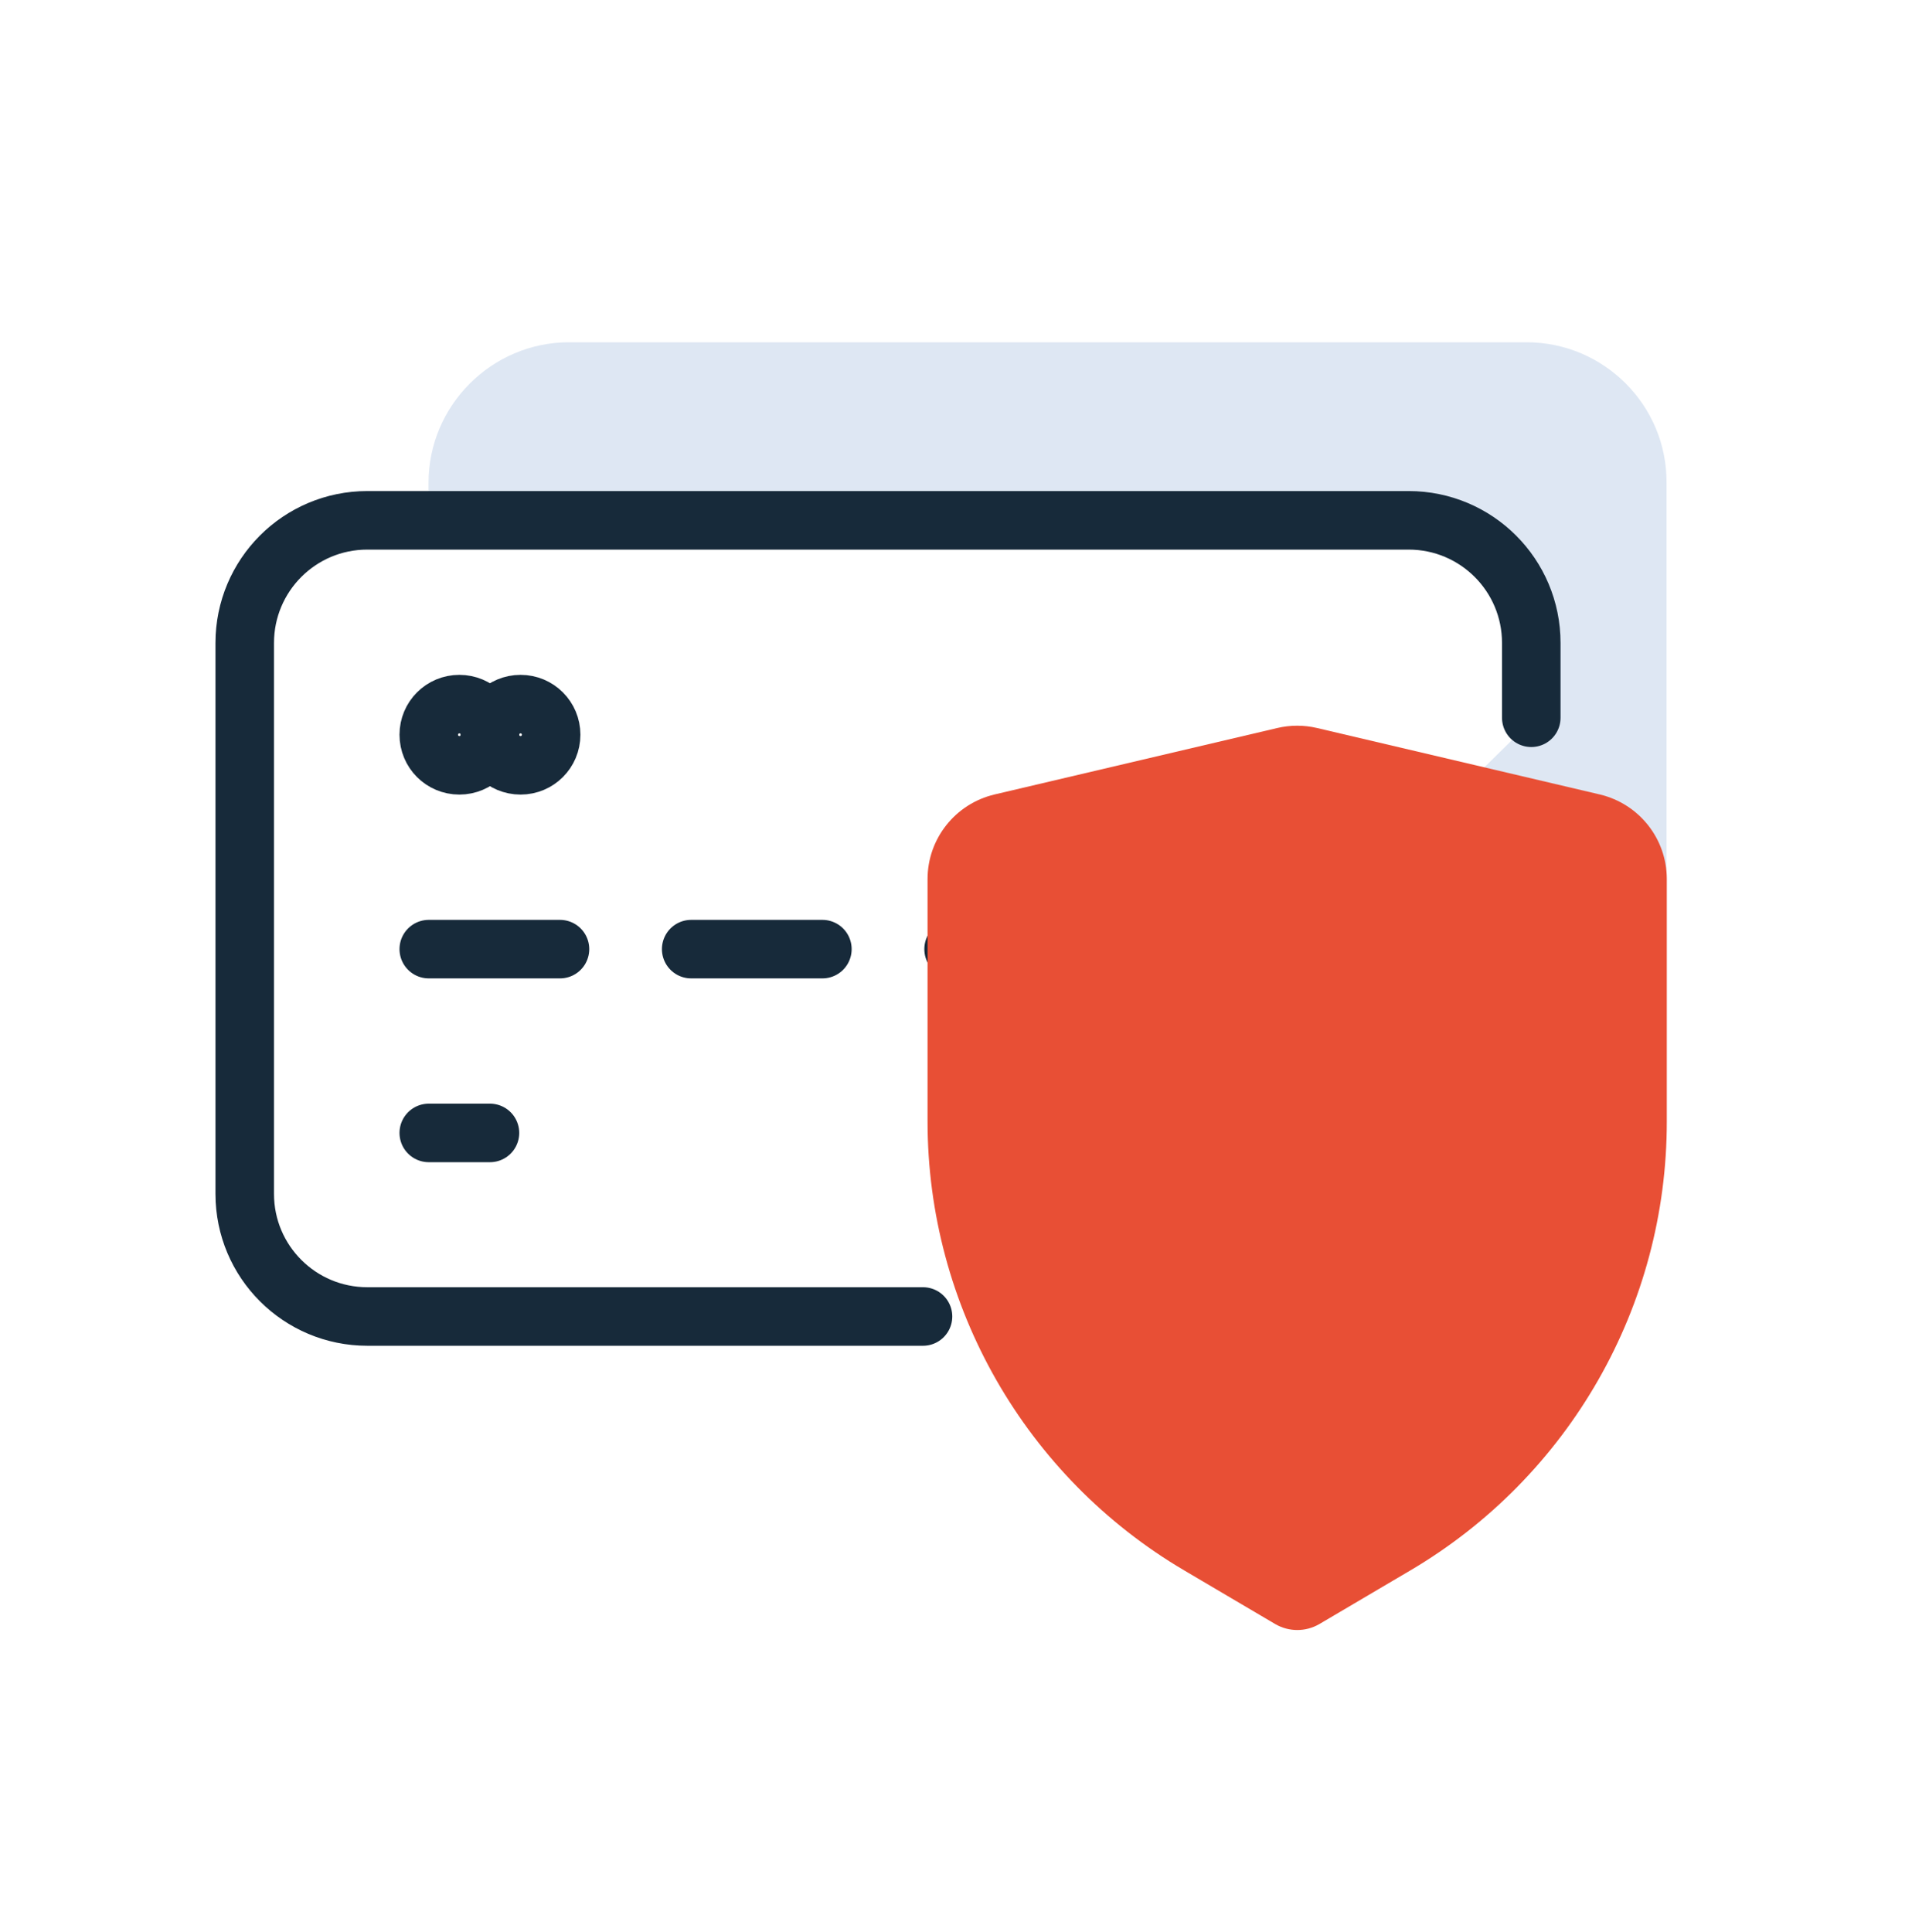 <svg width="98" height="99" viewBox="0 0 98 99" fill="none" xmlns="http://www.w3.org/2000/svg">
<path d="M78.241 17.542H29.167C25.211 17.542 21.964 20.776 21.964 24.745V26.876H72.189C75.656 26.876 78.461 29.681 78.461 33.148V36.983L76.073 39.334L81.989 40.731C83.998 41.209 85.419 42.997 85.419 45.068V46.011V24.745C85.444 20.776 82.21 17.542 78.241 17.542Z" fill="#DEE7F3"/>
<path d="M47.309 67.473H18.828C15.361 67.473 12.544 64.668 12.544 61.189V32.953C12.544 29.486 15.349 26.668 18.828 26.668H72.201C75.668 26.668 78.486 29.474 78.486 32.953V36.787" stroke="#172A3A" stroke-width="3" stroke-miterlimit="10" stroke-linecap="round" stroke-linejoin="round"/>
<path d="M23.545 39.224C22.675 39.224 21.977 38.526 21.977 37.656C21.977 36.787 22.675 36.088 23.545 36.088C24.414 36.088 25.113 36.787 25.113 37.656C25.113 38.526 24.414 39.224 23.545 39.224Z" stroke="#172A3A" stroke-width="3" stroke-miterlimit="10" stroke-linecap="round" stroke-linejoin="round"/>
<path d="M26.681 39.224C25.811 39.224 25.113 38.526 25.113 37.656C25.113 36.787 25.811 36.088 26.681 36.088C27.55 36.088 28.249 36.787 28.249 37.656C28.249 38.526 27.55 39.224 26.681 39.224Z" stroke="#172A3A" stroke-width="3" stroke-miterlimit="10" stroke-linecap="round" stroke-linejoin="round"/>
<path d="M21.977 48.645H28.702" stroke="#172A3A" stroke-width="3" stroke-miterlimit="10" stroke-linecap="round" stroke-linejoin="round"/>
<path d="M35.427 48.645H42.152" stroke="#172A3A" stroke-width="3" stroke-miterlimit="10" stroke-linecap="round" stroke-linejoin="round"/>
<path d="M48.877 48.645H55.603" stroke="#172A3A" stroke-width="3" stroke-miterlimit="10" stroke-linecap="round" stroke-linejoin="round"/>
<path d="M62.34 48.645H69.066" stroke="#172A3A" stroke-width="3" stroke-miterlimit="10" stroke-linecap="round" stroke-linejoin="round"/>
<path d="M59.645 58.065H69.065" stroke="#172A3A" stroke-width="3" stroke-miterlimit="10" stroke-linecap="round" stroke-linejoin="round"/>
<path d="M21.977 58.065H25.113" stroke="#172A3A" stroke-width="3" stroke-miterlimit="10" stroke-linecap="round" stroke-linejoin="round"/>
<path d="M72.275 80.495L67.62 83.239C66.922 83.643 66.064 83.643 65.366 83.239L60.711 80.495C52.553 75.692 47.542 66.934 47.542 57.477V45.055C47.542 42.985 48.964 41.197 50.972 40.719L65.464 37.313C66.138 37.154 66.836 37.154 67.51 37.313L82.002 40.719C84.011 41.197 85.432 42.985 85.432 45.055V57.465C85.444 66.934 80.434 75.692 72.275 80.495Z" fill="#E84F35"/>
</svg>
